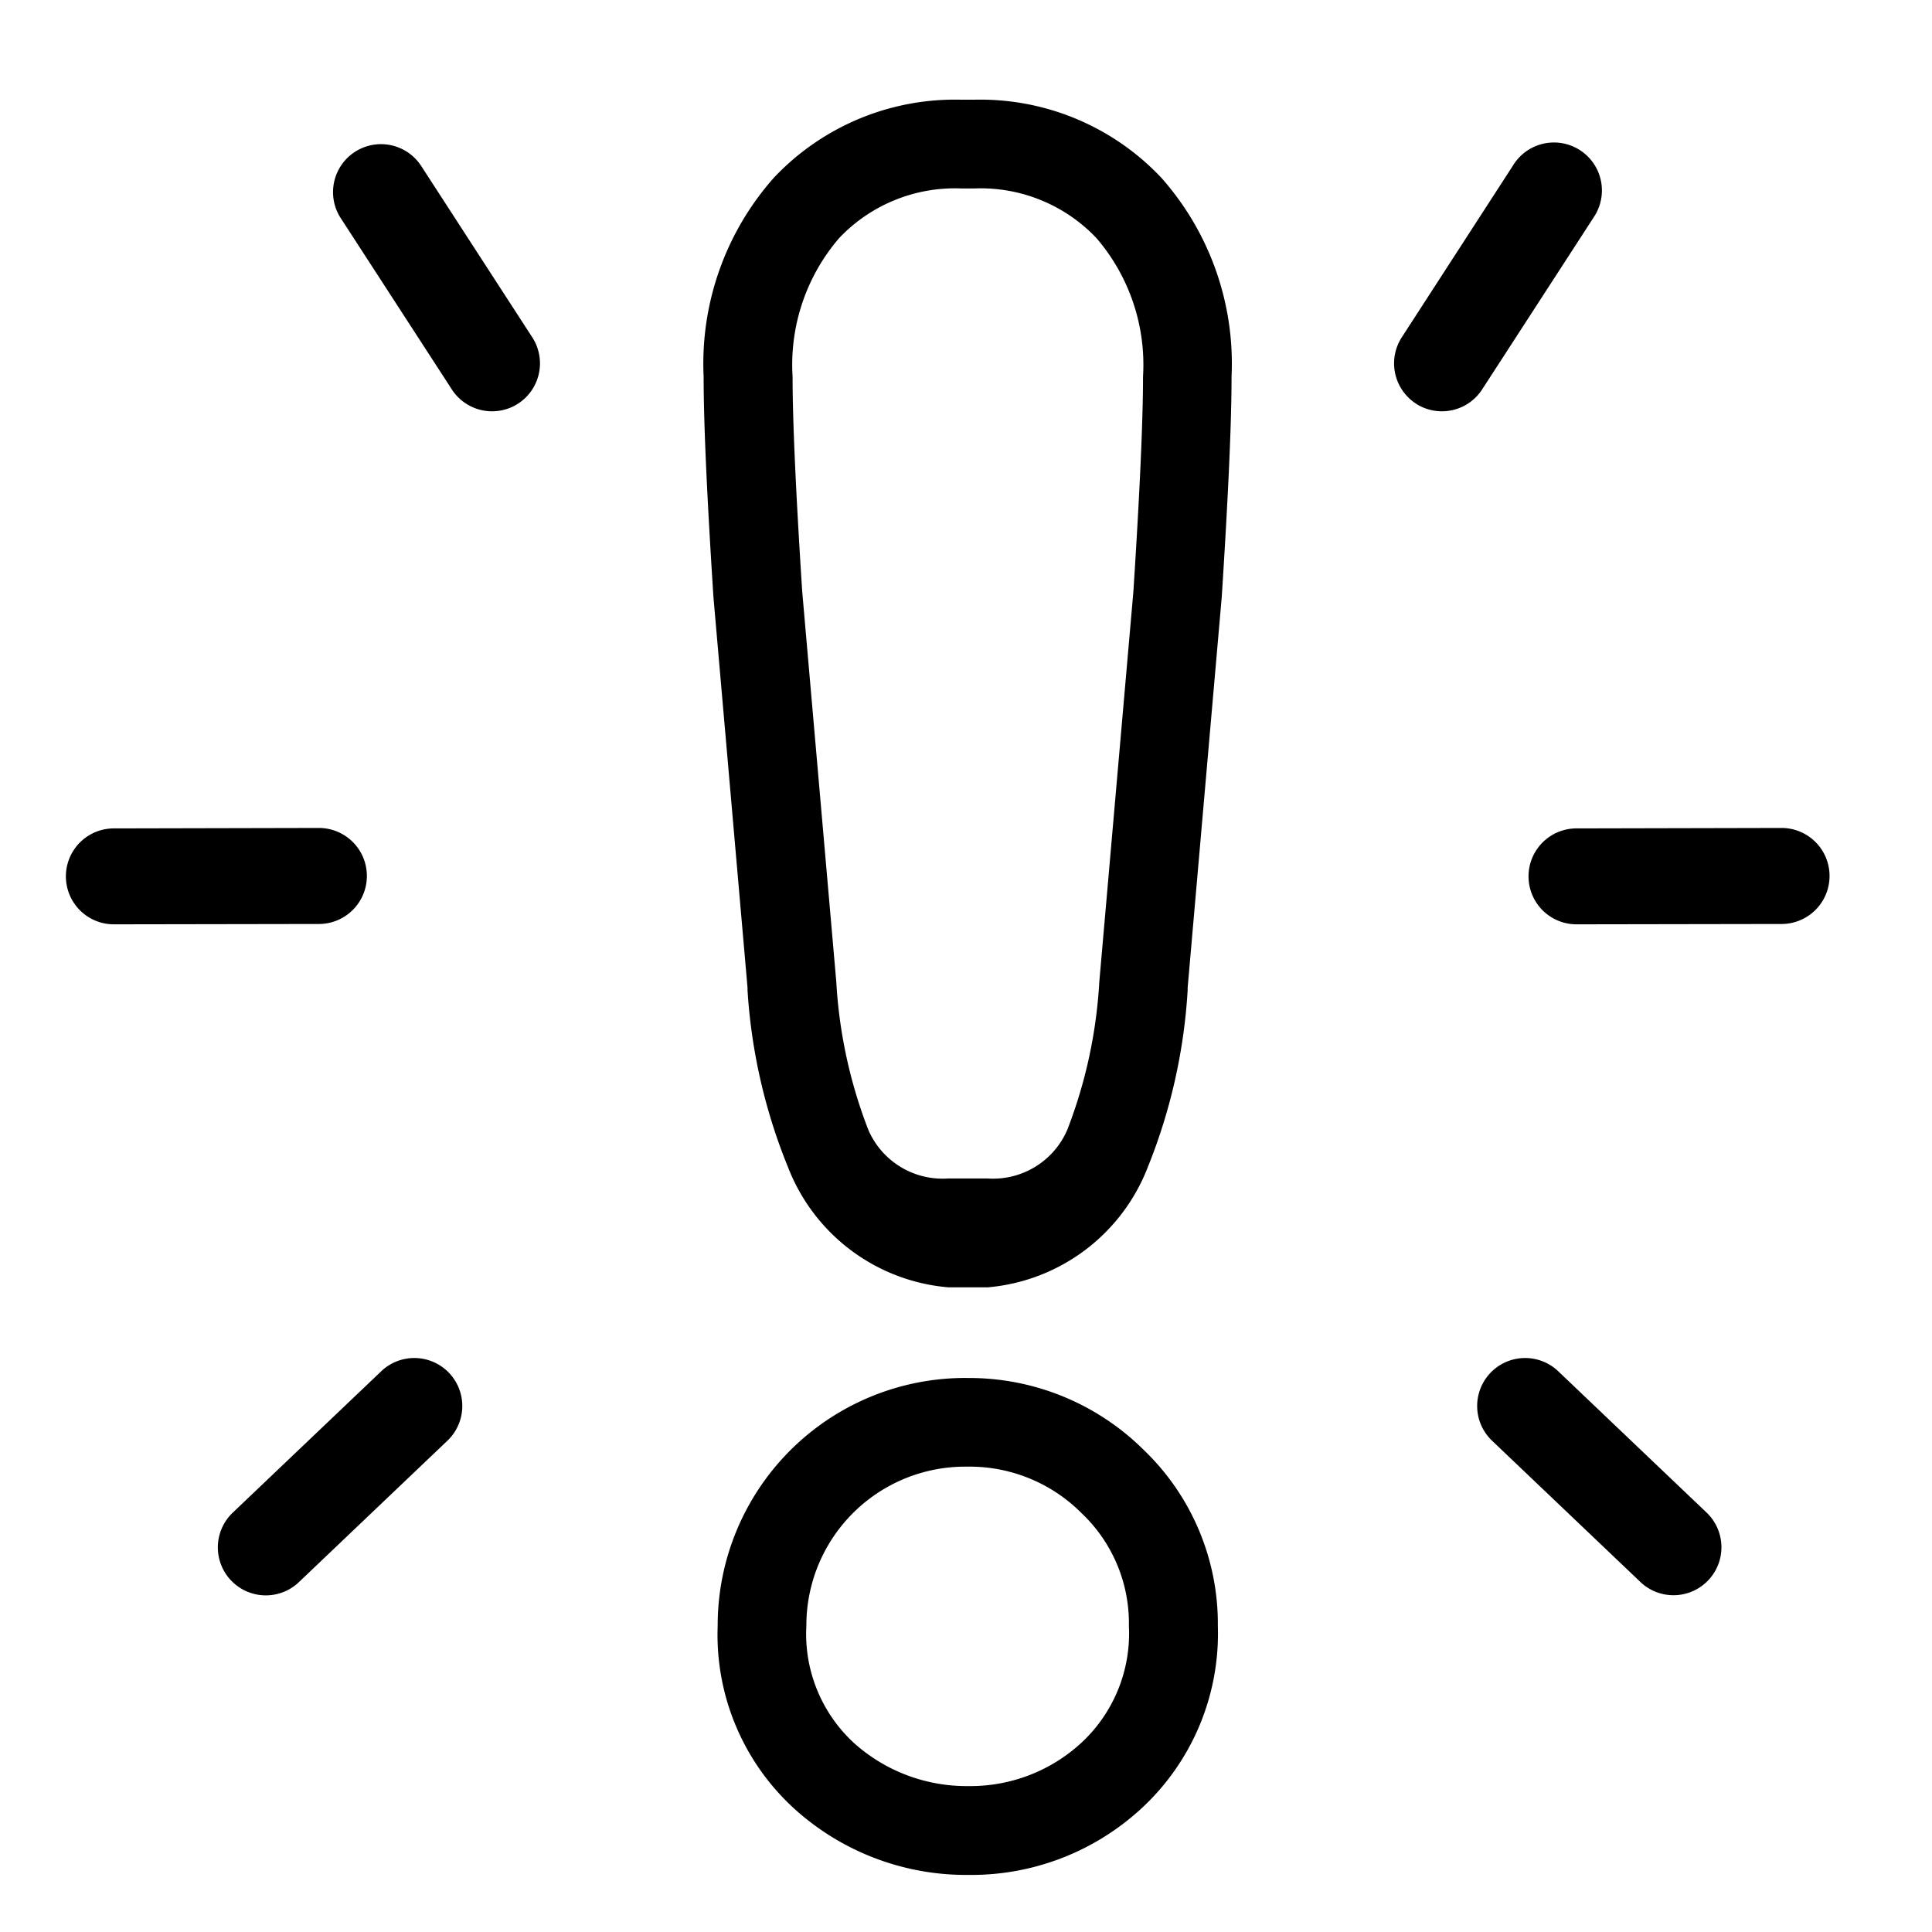 <svg xmlns="http://www.w3.org/2000/svg" width="51" height="51" viewBox="0 0 51 51">
  <defs>
    <style>
      .cls-1 {
        fill-rule: evenodd;
      }
    </style>
  </defs>
  <path id="great_moment" data-name="great moment" class="cls-1" d="M25.716,4.975a4.208,4.208,0,0,1,3.23,1.313,5.13,5.13,0,0,1,1.227,3.652q0,1.722-.254,5.67l-0.9,10.307a12.779,12.779,0,0,1-.846,3.909,2.133,2.133,0,0,1-2.116,1.282H25.038a2.134,2.134,0,0,1-2.116-1.282,12.782,12.782,0,0,1-.846-3.909l-0.9-10.307q-0.254-3.95-.254-5.67a5.129,5.129,0,0,1,1.227-3.652,4.208,4.208,0,0,1,3.23-1.313h0.34m-0.2,33.741a4.171,4.171,0,0,1,3.033,1.229A4,4,0,0,1,29.8,42.919a3.938,3.938,0,0,1-1.269,3.1,4.32,4.32,0,0,1-2.962,1.129,4.453,4.453,0,0,1-3-1.113,3.912,3.912,0,0,1-1.283-3.119,4.193,4.193,0,0,1,4.232-4.2m0.538-4.732A4.99,4.99,0,0,0,30.3,30.807a14.793,14.793,0,0,0,1.051-4.665l0-.035,0-.034,0.9-10.313c0.174-2.708.259-4.612,0.259-5.821a7.393,7.393,0,0,0-1.856-5.249,6.566,6.566,0,0,0-4.942-2.058h-0.34a6.566,6.566,0,0,0-4.942,2.058,7.393,7.393,0,0,0-1.856,5.249c0,1.208.085,3.112,0.259,5.821l0.9,10.313,0,0.034,0,0.035A14.787,14.787,0,0,0,20.8,30.807a4.989,4.989,0,0,0,4.242,3.176h1.017Zm-0.538,2.391a6.533,6.533,0,0,0-6.573,6.545,6.21,6.21,0,0,0,2.09,4.886,6.753,6.753,0,0,0,4.54,1.687,6.616,6.616,0,0,0,4.518-1.72,6.281,6.281,0,0,0,2.055-4.853,6.358,6.358,0,0,0-1.963-4.652,6.536,6.536,0,0,0-4.666-1.892h0Zm19.522,3.544a1.266,1.266,0,0,1-1.719,1.859L39.4,38.044a1.266,1.266,0,0,1,1.72-1.859ZM13.662,10.664a1.266,1.266,0,0,1-1.745-.4L8.972,5.723a1.266,1.266,0,0,1,2.144-1.346l2.944,4.542A1.266,1.266,0,0,1,13.662,10.664ZM7.877,41.777a1.266,1.266,0,0,1-1.72-1.859l3.92-3.733a1.266,1.266,0,0,1,1.72,1.859ZM8.4,24.391L2.99,24.4a1.266,1.266,0,0,1,.031-2.532l5.413-.012A1.266,1.266,0,1,1,8.4,24.391Zm28.99-13.727a1.266,1.266,0,0,0,1.745-.4l2.944-4.542a1.266,1.266,0,1,0-2.144-1.346L36.994,8.919A1.266,1.266,0,0,0,37.393,10.664Zm9.62,13.727L41.6,24.4a1.266,1.266,0,1,1,.031-2.532l5.412-.012A1.266,1.266,0,1,1,47.013,24.391Z"/>
</svg>
